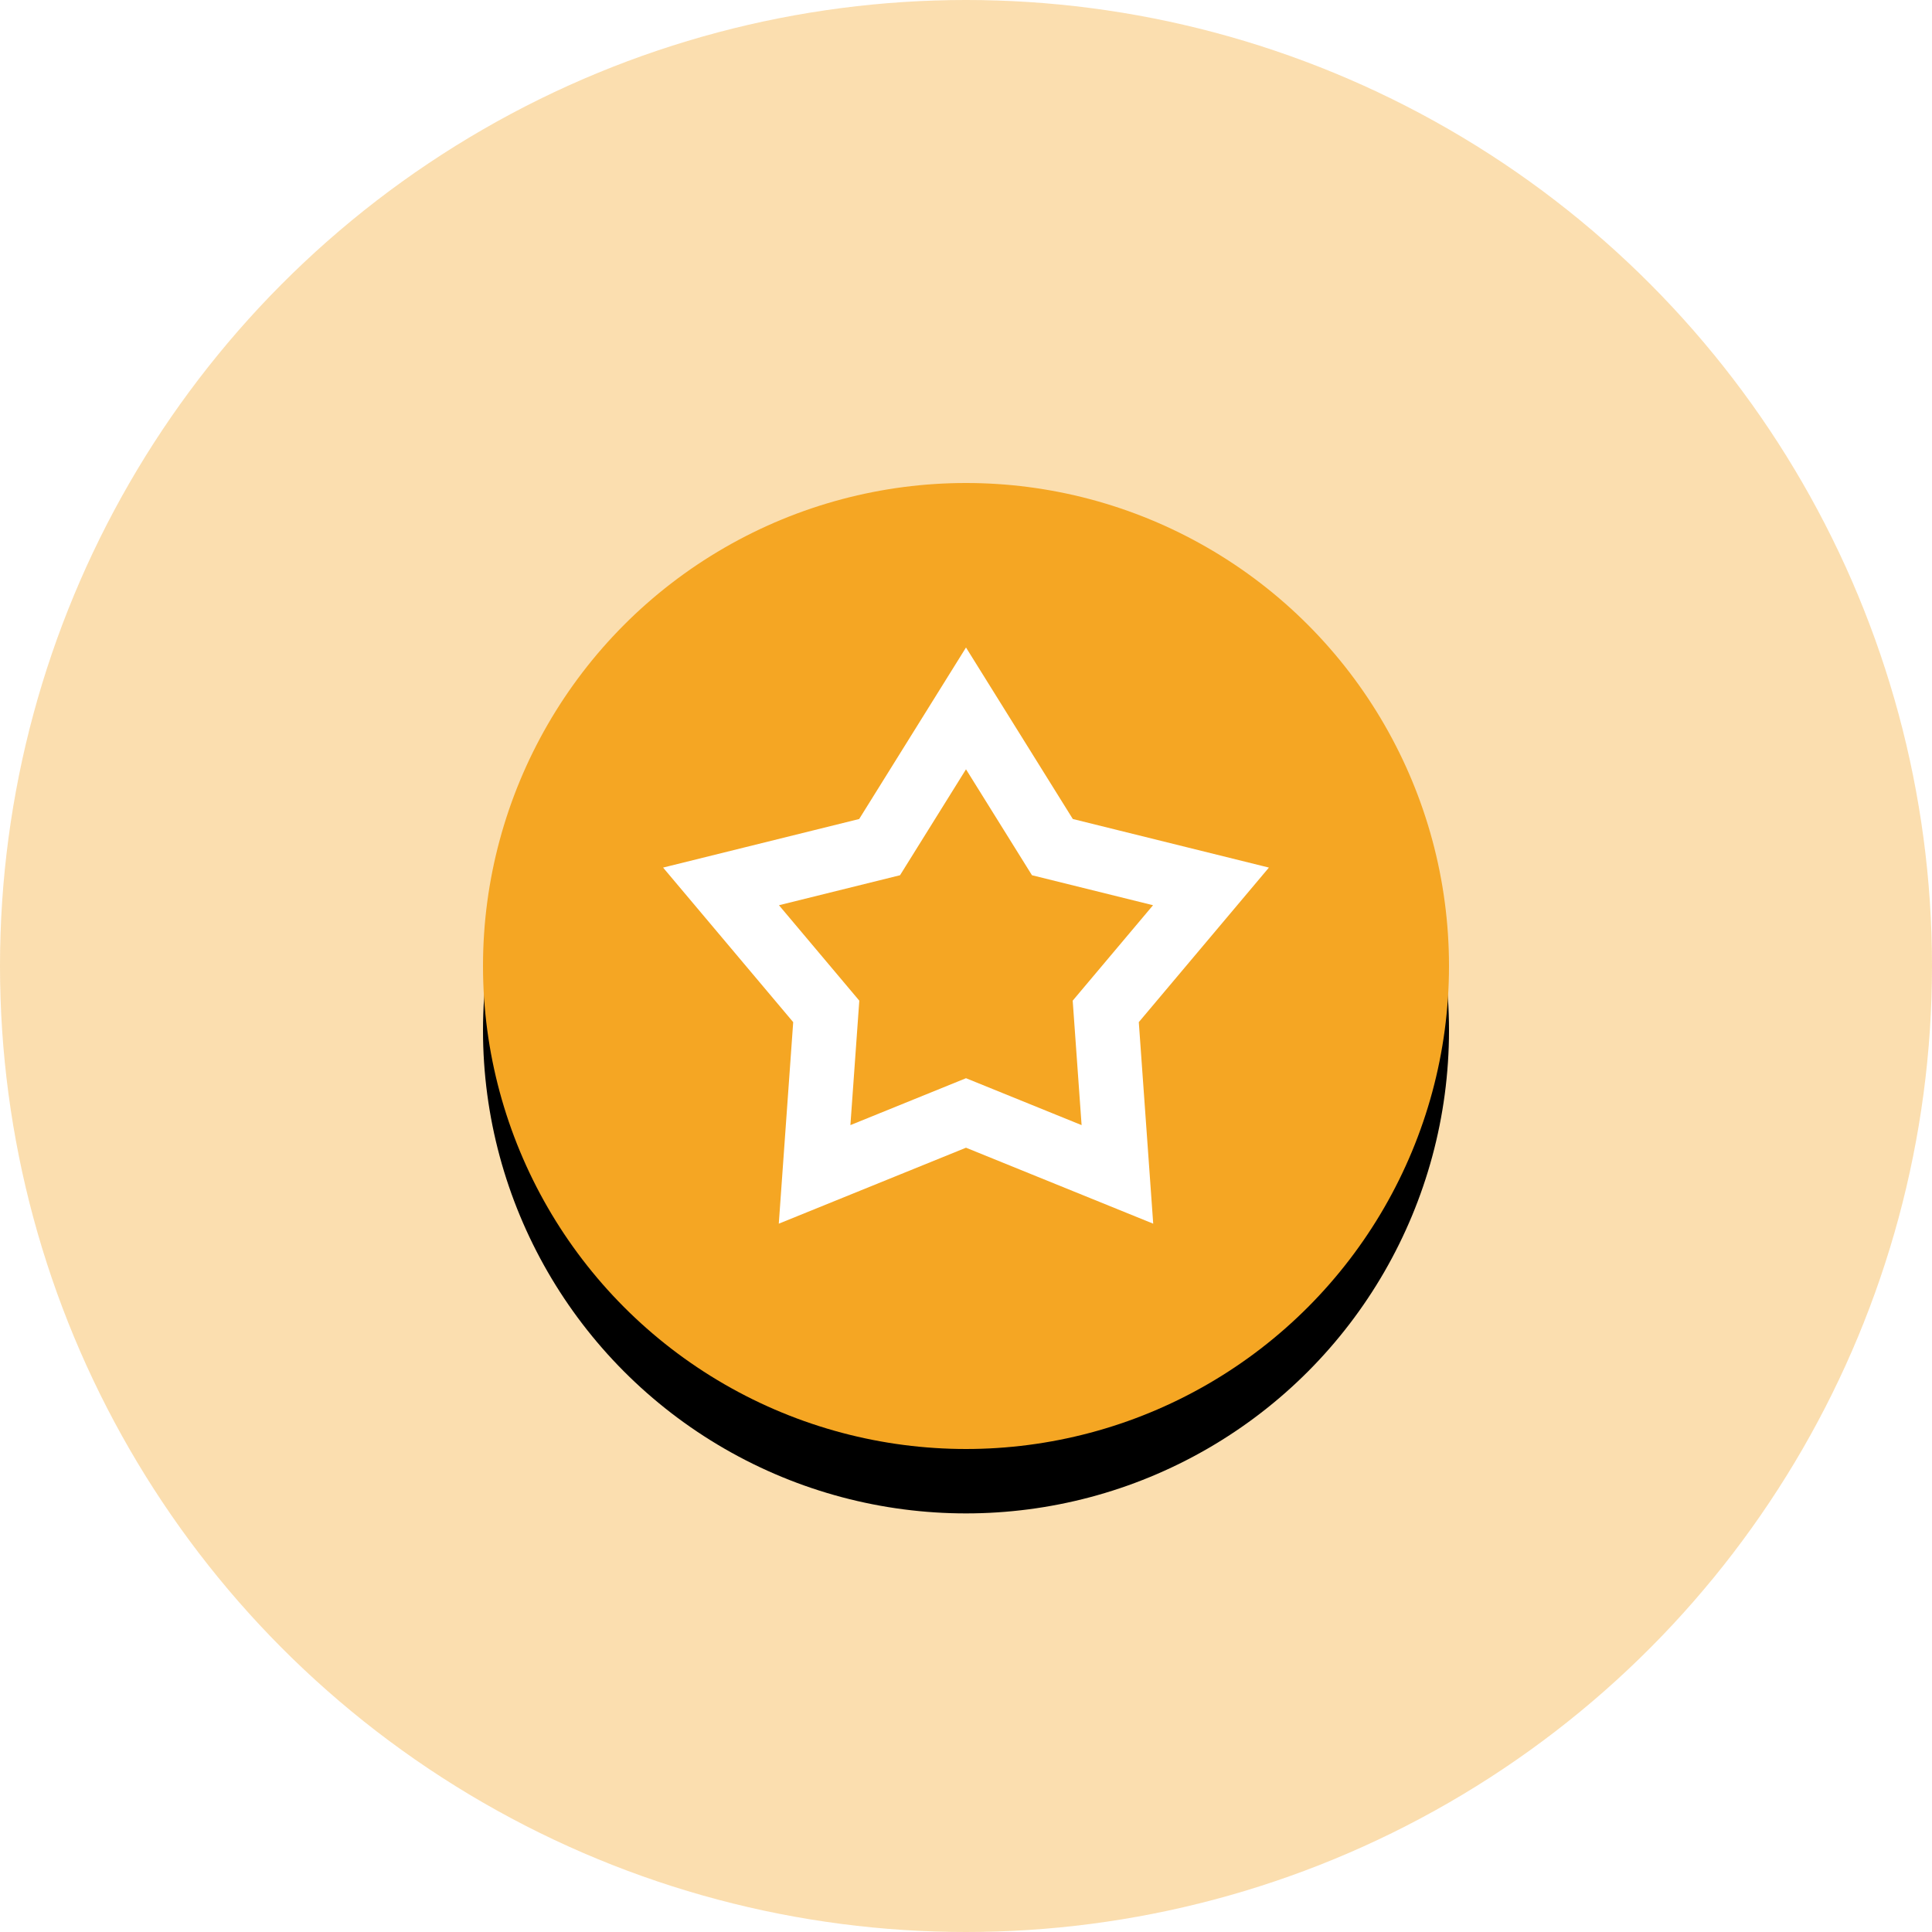 <?xml version="1.0" encoding="UTF-8"?>
<svg width="60px" height="60px" viewBox="0 0 60 60" version="1.1" xmlns="http://www.w3.org/2000/svg" xmlns:xlink="http://www.w3.org/1999/xlink">
    <!-- Generator: Sketch 57.1 (83088) - https://sketch.com -->
    <title>Group 11</title>
    <desc>Created with Sketch.</desc>
    <defs>
        <circle id="path-1" cx="15" cy="15" r="15"></circle>
        <filter x="-38.3%" y="-31.7%" width="176.7%" height="176.7%" filterUnits="objectBoundingBox" id="filter-2">
            <feOffset dx="0" dy="2" in="SourceAlpha" result="shadowOffsetOuter1"></feOffset>
            <feGaussianBlur stdDeviation="3.5" in="shadowOffsetOuter1" result="shadowBlurOuter1"></feGaussianBlur>
            <feColorMatrix values="0 0 0 0 0   0 0 0 0 0   0 0 0 0 0  0 0 0 0.137 0" type="matrix" in="shadowBlurOuter1"></feColorMatrix>
        </filter>
    </defs>
    <g id="Web" stroke="none" stroke-width="1" fill="none" fill-rule="evenodd">
        <g id="Desktop-HD-Copy" transform="translate(-124, -1661)">
            <g id="Group-11" transform="translate(124, 1661)">
                <g id="DatePickerButton">
                    <circle id="Oval" fill="#F5A623" opacity="0.36" cx="30" cy="30" r="30"></circle>
                    <g id="Group-2" transform="translate(15, 15)">
                        <g id="Oval">
                            <use fill="black" fill-opacity="1" filter="url(#filter-2)" xlink:href="#path-1"></use>
                            <use fill="#F5A623" fill-rule="evenodd" xlink:href="#path-1"></use>
                        </g>
                    </g>
                </g>
                <polygon id="Star" stroke="#FFFFFF" stroke-width="2" points="30 34.564 25.298 36.472 25.66 31.41 22.392 27.528 27.317 26.308 30 22 32.683 26.308 37.608 27.528 34.34 31.41 34.702 36.472"></polygon>
            </g>
        </g>
    </g>
</svg>